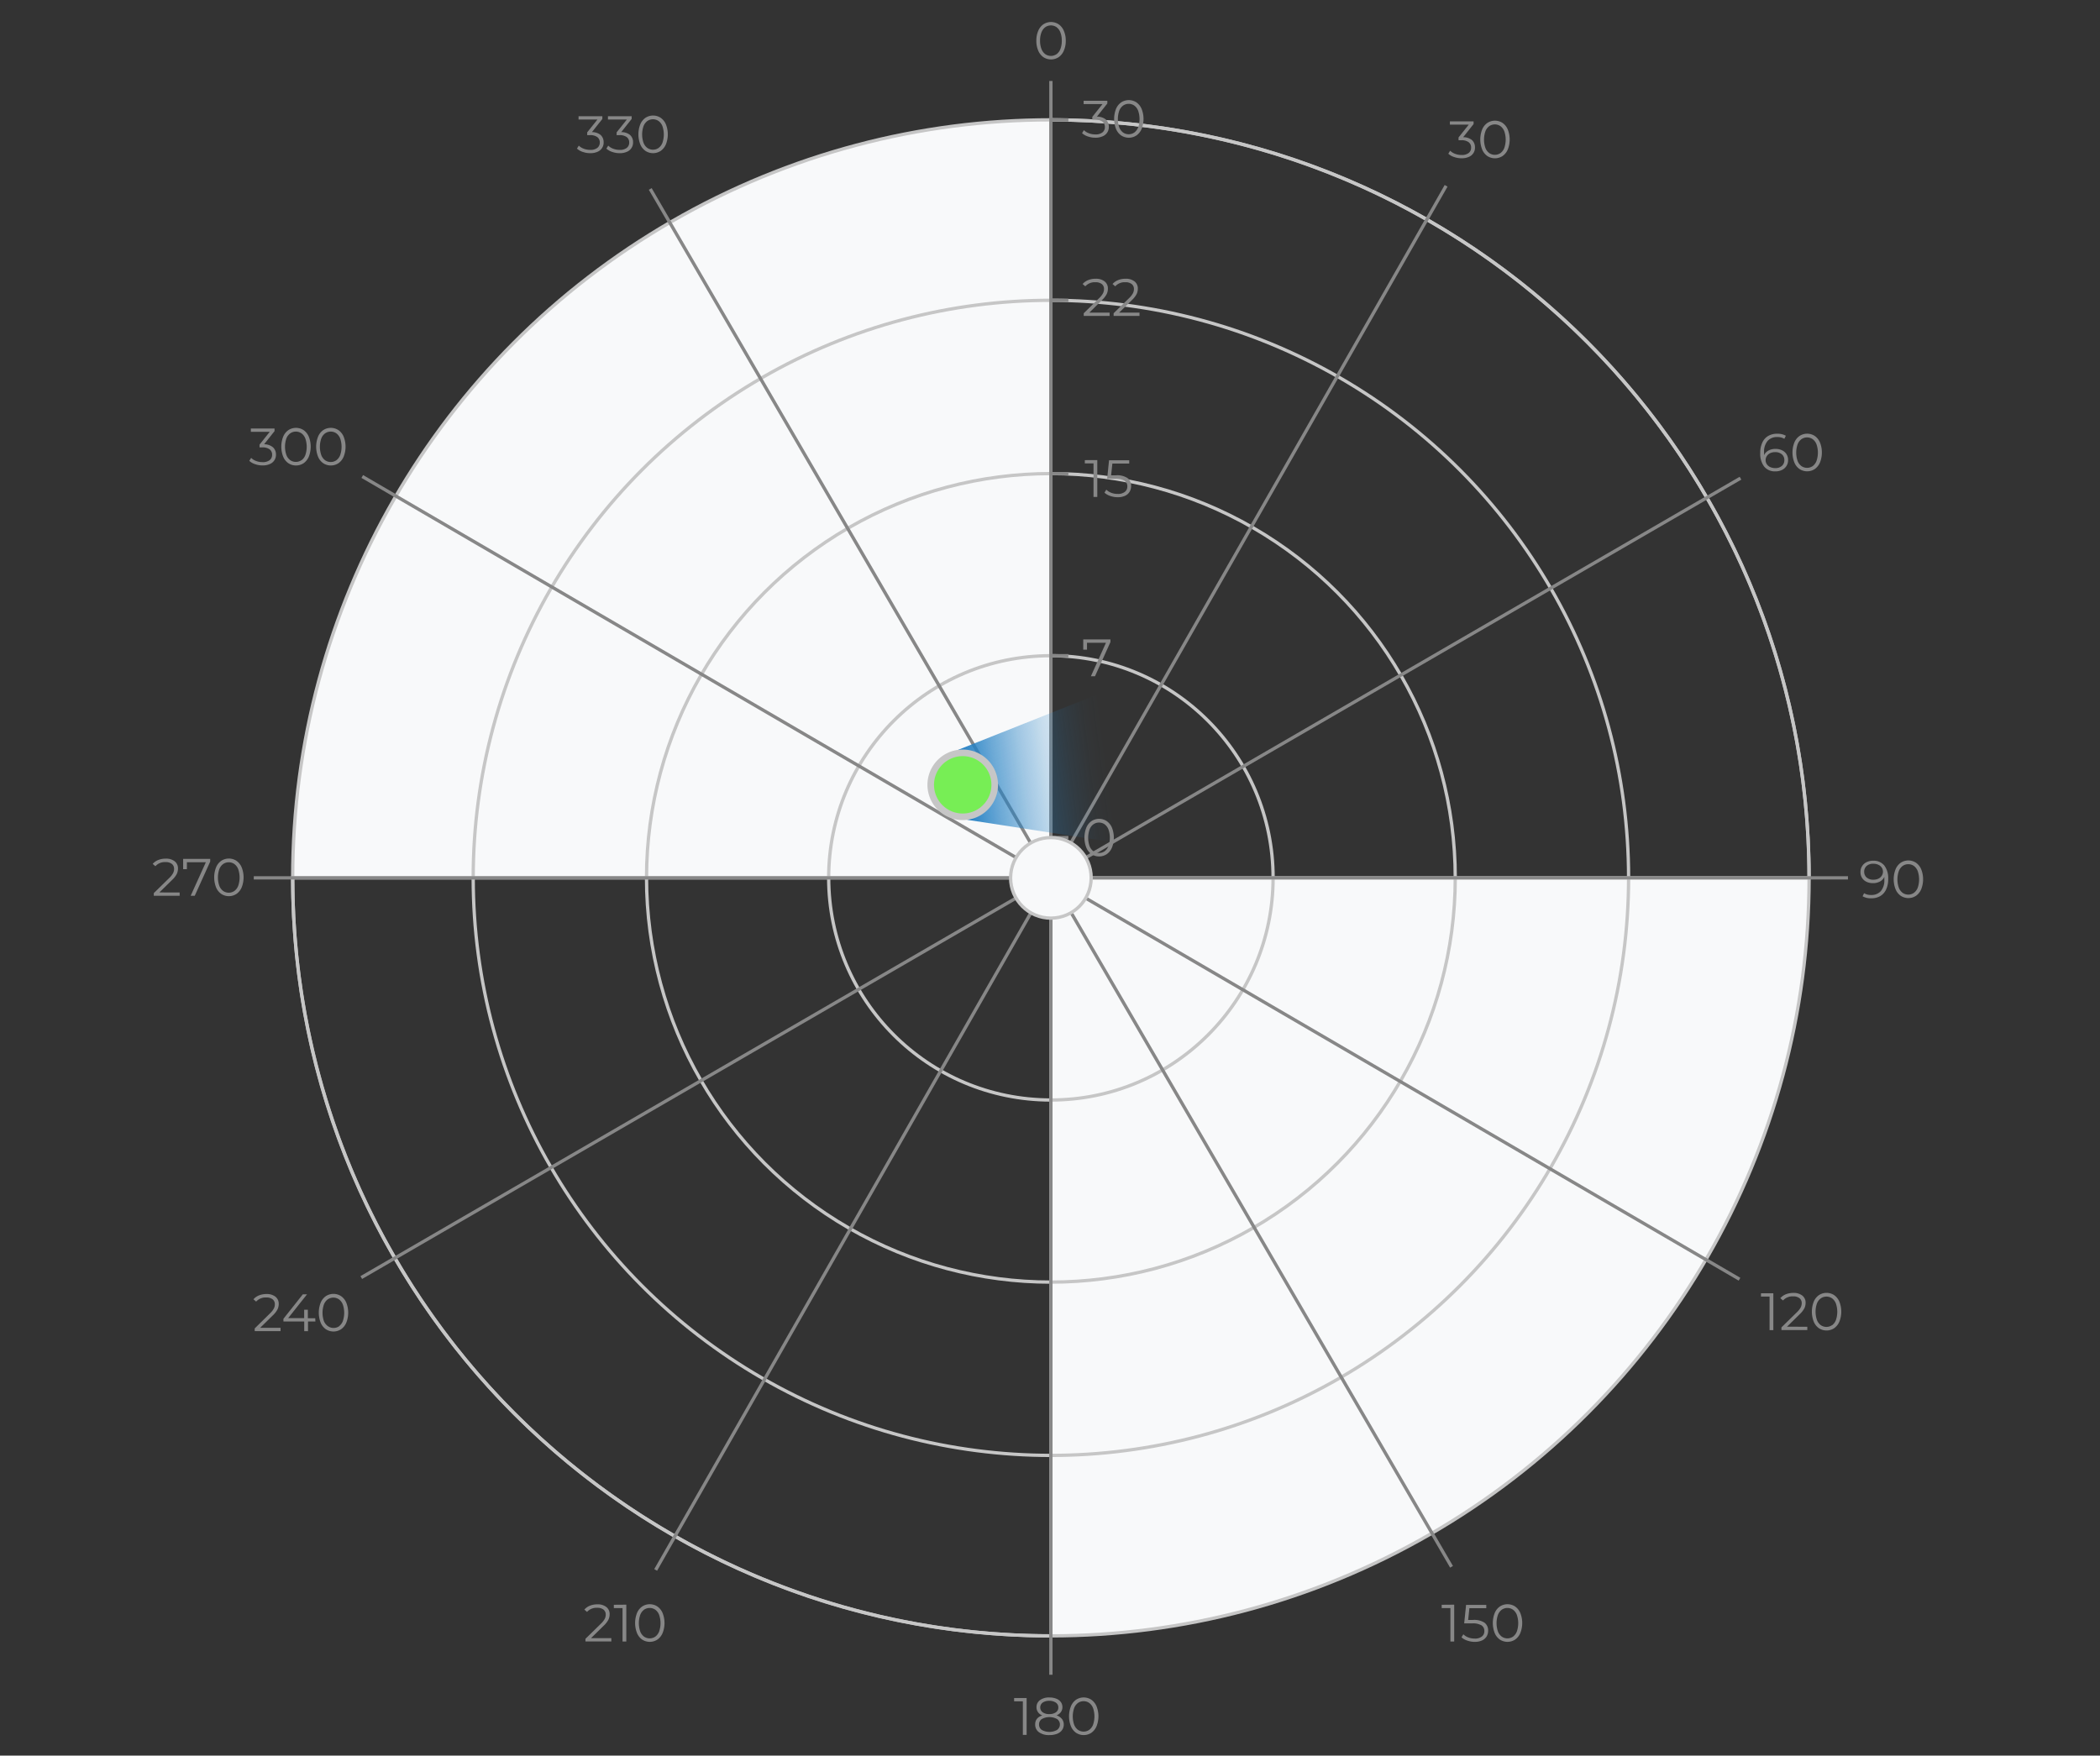 <svg xmlns="http://www.w3.org/2000/svg" xmlns:xlink="http://www.w3.org/1999/xlink" width="225.07mm" height="188.21mm" viewBox="0 0 638 533.5">
  <rect x="0" y="0" width="638" height="533.5" fill="#333333" stroke="none"/>
  <defs>
    <linearGradient id="linear-gradient" x1="306.07" y1="198.18" x2="306.07" y2="154.82" gradientTransform="translate(451 -89.73) rotate(82.67)" gradientUnits="userSpaceOnUse">
      <stop offset="0" stop-color="#2581c4"/>
      <stop offset="0.03" stop-color="#2581c4" stop-opacity="0.94"/>
      <stop offset="0.22" stop-color="#2581c4" stop-opacity="0.66"/>
      <stop offset="0.41" stop-color="#2581c4" stop-opacity="0.42"/>
      <stop offset="0.58" stop-color="#2581c4" stop-opacity="0.24"/>
      <stop offset="0.74" stop-color="#2581c4" stop-opacity="0.11"/>
      <stop offset="0.88" stop-color="#2581c4" stop-opacity="0.03"/>
      <stop offset="1" stop-color="#2581c4" stop-opacity="0"/>
    </linearGradient>
  </defs>
  <title>м2</title>
  <g id="Layer_4" data-name="Layer 4">
    <path d="M319.27,36.42V266.76H88.92C88.92,139.55,192,36.42,319.27,36.42Z" style="fill: #f8f9fa"/>
    <path d="M549.61,266.76c0,127.22-103.12,230.35-230.34,230.35V266.76Z" style="fill: #f8f9fa"/>
  </g>
  <g id="Layer_1" data-name="Layer 1">
    <g>
      <path d="M88.92,266.76H319.27V497.11C192,497.11,88.92,394,88.92,266.76Z" style="fill: none;stroke: #c6c6c6;stroke-miterlimit: 10"/>
      <path d="M549.61,266.76H319.27V36.42C446.49,36.42,549.61,139.55,549.61,266.76Z" style="fill: none;stroke: #c6c6c6;stroke-miterlimit: 10"/>
      <circle cx="319.27" cy="266.76" r="230.35" style="fill: none;stroke: #c6c6c6;stroke-miterlimit: 10"/>
      <circle cx="319.27" cy="266.76" r="175.51" style="fill: none;stroke: #c6c6c6;stroke-miterlimit: 10"/>
      <circle cx="319.27" cy="266.76" r="122.85" style="fill: none;stroke: #c6c6c6;stroke-miterlimit: 10"/>
      <circle cx="319.27" cy="266.76" r="67.51" style="fill: none;stroke: #c6c6c6;stroke-miterlimit: 10"/>
      <line x1="561.43" y1="266.76" x2="77.1" y2="266.76" style="fill: none;stroke: #878787;stroke-miterlimit: 10"/>
      <line x1="439.34" y1="56.46" x2="199.2" y2="477.07" style="fill: none;stroke: #878787;stroke-miterlimit: 10"/>
      <line x1="528.78" y1="145.31" x2="109.76" y2="388.22" style="fill: none;stroke: #878787;stroke-miterlimit: 10"/>
      <line x1="528.48" y1="388.73" x2="110.06" y2="144.79" style="fill: none;stroke: #878787;stroke-miterlimit: 10"/>
      <line x1="440.99" y1="476.12" x2="197.55" y2="57.41" style="fill: none;stroke: #878787;stroke-miterlimit: 10"/>
      <line x1="319.27" y1="24.6" x2="319.27" y2="508.93" style="fill: none;stroke: #878787;stroke-miterlimit: 10"/>
      <line x1="319" y1="36.42" x2="324.58" y2="36.42" style="fill: none;stroke: #878787;stroke-miterlimit: 10"/>
      <line x1="319" y1="91.25" x2="324.58" y2="91.25" style="fill: none;stroke: #878787;stroke-miterlimit: 10"/>
      <line x1="319" y1="143.92" x2="324.58" y2="143.92" style="fill: none;stroke: #878787;stroke-miterlimit: 10"/>
      <line x1="319" y1="199.25" x2="324.58" y2="199.25" style="fill: none;stroke: #878787;stroke-miterlimit: 10"/>
      <line x1="319" y1="254.53" x2="324.58" y2="254.53" style="fill: none;stroke: #878787;stroke-miterlimit: 10"/>
      <circle cx="319.27" cy="266.76" r="12.24" style="fill: #f8f9fa;stroke: #c6c6c6;stroke-miterlimit: 10"/>
    </g>
  </g>
  <g id="Layer_5" data-name="Layer 5">
    <g>
      <polygon points="341.45 256.45 293.85 249.12 291.11 227.85 335.5 210.2 341.45 256.45" style="fill: url(#linear-gradient)"/>
      <path d="M303.12,237.12a10.72,10.72,0,1,0-9.27,12,10.72,10.72,0,0,0,9.27-12Z" style="fill: #c6c6c6"/>
      <path d="M301.13,237.38a8.72,8.72,0,1,1-9.76-7.54,8.73,8.73,0,0,1,9.76,7.54" style="fill: #7e5"/>
    </g>
  </g>
  <g id="Layer_2" data-name="Layer 2">
    <g>
      <path d="M182.47,41a2.91,2.91,0,0,1,.92,2.23,3,3,0,0,1-1.84,2.88,5.17,5.17,0,0,1-2.22.43,6.68,6.68,0,0,1-2.3-.39,4.66,4.66,0,0,1-1.74-1l.56-.91a4.11,4.11,0,0,0,1.49.94,5.44,5.44,0,0,0,2,.36,3.34,3.34,0,0,0,2.13-.6,2,2,0,0,0,.75-1.66,2,2,0,0,0-.75-1.63,3.64,3.64,0,0,0-2.27-.59h-.8v-.85l3.1-3.89h-5.73v-1H183v.82l-3.17,4A4.15,4.15,0,0,1,182.47,41Z" style="fill: #878787"/>
      <path d="M191.41,41a2.91,2.91,0,0,1,.92,2.23,3,3,0,0,1-1.84,2.88,5.17,5.17,0,0,1-2.22.43,6.68,6.68,0,0,1-2.3-.39,4.66,4.66,0,0,1-1.74-1l.56-.91a4.11,4.11,0,0,0,1.49.94,5.44,5.44,0,0,0,2,.36,3.34,3.34,0,0,0,2.13-.6,2,2,0,0,0,.75-1.66,2,2,0,0,0-.75-1.63,3.64,3.64,0,0,0-2.27-.59h-.8v-.85l3.1-3.89H184.7v-1h7.2v.82l-3.17,4A4.15,4.15,0,0,1,191.41,41Z" style="fill: #878787"/>
      <path d="M196.1,45.85a4.5,4.5,0,0,1-1.58-2,8.37,8.37,0,0,1,0-6.06,4.5,4.5,0,0,1,1.58-2,4.23,4.23,0,0,1,4.62,0,4.56,4.56,0,0,1,1.59,2,8.27,8.27,0,0,1,0,6.06,4.56,4.56,0,0,1-1.59,2,4.23,4.23,0,0,1-4.62,0Zm4-.91a3.52,3.52,0,0,0,1.16-1.58,7.79,7.79,0,0,0,0-5,3.52,3.52,0,0,0-1.16-1.58,3,3,0,0,0-3.44,0,3.52,3.52,0,0,0-1.16,1.58,7.79,7.79,0,0,0,0,5,3.52,3.52,0,0,0,1.16,1.58,3,3,0,0,0,3.44,0Z" style="fill: #878787"/>
    </g>
    <g>
      <path d="M82.92,135.91a2.91,2.91,0,0,1,.92,2.23A3,3,0,0,1,82,141a5.17,5.17,0,0,1-2.22.43,6.68,6.68,0,0,1-2.3-.39,4.66,4.66,0,0,1-1.74-1l.56-.91a4.11,4.11,0,0,0,1.49.94,5.44,5.44,0,0,0,2,.36,3.34,3.34,0,0,0,2.13-.6,2,2,0,0,0,.75-1.66,2,2,0,0,0-.75-1.63,3.64,3.64,0,0,0-2.27-.59h-.8v-.85l3.1-3.89H76.21v-1h7.2V131l-3.17,4A4.15,4.15,0,0,1,82.92,135.91Z" style="fill: #878787"/>
      <path d="M87.61,140.76a4.5,4.5,0,0,1-1.58-2,8.37,8.37,0,0,1,0-6.06,4.5,4.5,0,0,1,1.58-2,4.23,4.23,0,0,1,4.62,0,4.56,4.56,0,0,1,1.59,2,8.27,8.27,0,0,1,0,6.06,4.56,4.56,0,0,1-1.59,2,4.23,4.23,0,0,1-4.62,0Zm4-.91a3.52,3.52,0,0,0,1.16-1.58,7.79,7.79,0,0,0,0-5,3.52,3.52,0,0,0-1.16-1.58,3,3,0,0,0-3.44,0A3.52,3.52,0,0,0,87,133.24a7.79,7.79,0,0,0,0,5,3.52,3.52,0,0,0,1.16,1.58,3,3,0,0,0,3.44,0Z" style="fill: #878787"/>
      <path d="M98.2,140.76a4.5,4.5,0,0,1-1.58-2,8.37,8.37,0,0,1,0-6.06,4.5,4.5,0,0,1,1.58-2,4.23,4.23,0,0,1,4.62,0,4.56,4.56,0,0,1,1.59,2,8.27,8.27,0,0,1,0,6.06,4.56,4.56,0,0,1-1.59,2,4.23,4.23,0,0,1-4.62,0Zm4-.91a3.52,3.52,0,0,0,1.16-1.58,7.79,7.79,0,0,0,0-5,3.52,3.52,0,0,0-1.16-1.58,3,3,0,0,0-3.44,0,3.52,3.52,0,0,0-1.16,1.58,7.79,7.79,0,0,0,0,5,3.52,3.52,0,0,0,1.16,1.58,3,3,0,0,0,3.44,0Z" style="fill: #878787"/>
    </g>
    <g>
      <path d="M54.58,271.21v1H46.73v-.82l4.66-4.56a6,6,0,0,0,1.19-1.5,2.85,2.85,0,0,0,.31-1.27,1.88,1.88,0,0,0-.68-1.54,3,3,0,0,0-1.94-.55,3.84,3.84,0,0,0-3.06,1.25l-.82-.7a4.29,4.29,0,0,1,1.67-1.18,6,6,0,0,1,2.3-.42,4.19,4.19,0,0,1,2.71.81,2.69,2.69,0,0,1,1,2.22,3.8,3.8,0,0,1-.38,1.66,7,7,0,0,1-1.46,1.84l-3.81,3.74Z" style="fill: #878787"/>
      <path d="M63.86,261v.82l-4.69,10.38H57.93l4.61-10.18H56.78v2.1H55.64V261Z" style="fill: #878787"/>
      <path d="M67.22,271.64a4.51,4.51,0,0,1-1.58-2,8.37,8.37,0,0,1,0-6.06,4.5,4.5,0,0,1,1.58-2,4.23,4.23,0,0,1,4.62,0,4.56,4.56,0,0,1,1.59,2,8.27,8.27,0,0,1,0,6.06,4.57,4.57,0,0,1-1.59,2,4.23,4.23,0,0,1-4.62,0Zm4-.91a3.52,3.52,0,0,0,1.16-1.58,7.79,7.79,0,0,0,0-5,3.52,3.52,0,0,0-1.16-1.58,3,3,0,0,0-3.44,0,3.52,3.52,0,0,0-1.16,1.58,7.79,7.79,0,0,0,0,5,3.52,3.52,0,0,0,1.16,1.58,3,3,0,0,0,3.44,0Z" style="fill: #878787"/>
    </g>
    <g>
      <path d="M85.23,403.5v1H77.38v-.82L82,399.14a6,6,0,0,0,1.19-1.5,2.85,2.85,0,0,0,.31-1.27,1.88,1.88,0,0,0-.68-1.54,3,3,0,0,0-1.94-.55,3.84,3.84,0,0,0-3.06,1.25l-.82-.7a4.29,4.29,0,0,1,1.67-1.18,6,6,0,0,1,2.3-.42,4.19,4.19,0,0,1,2.71.81,2.69,2.69,0,0,1,1,2.22,3.8,3.8,0,0,1-.38,1.66,7,7,0,0,1-1.46,1.84l-3.81,3.74Z" style="fill: #878787"/>
      <path d="M95.82,401.58H93.58v2.94H92.43v-2.94H86.11v-.83L92,393.32h1.28l-5.73,7.23h4.86V398h1.12v2.59h2.24Z" style="fill: #878787"/>
      <path d="M99,403.93a4.5,4.5,0,0,1-1.58-2,8.37,8.37,0,0,1,0-6.06,4.5,4.5,0,0,1,1.58-2,4.23,4.23,0,0,1,4.62,0,4.56,4.56,0,0,1,1.59,2,8.27,8.27,0,0,1,0,6.06,4.56,4.56,0,0,1-1.59,2,4.23,4.23,0,0,1-4.62,0Zm4-.91a3.51,3.51,0,0,0,1.16-1.58,7.79,7.79,0,0,0,0-5,3.51,3.51,0,0,0-1.16-1.58,3,3,0,0,0-3.44,0,3.51,3.51,0,0,0-1.16,1.58,7.79,7.79,0,0,0,0,5A3.51,3.51,0,0,0,99.63,403a3,3,0,0,0,3.44,0Z" style="fill: #878787"/>
    </g>
    <g>
      <path d="M185.73,497.81v1h-7.86V498l4.66-4.56a6,6,0,0,0,1.19-1.5,2.85,2.85,0,0,0,.31-1.27,1.88,1.88,0,0,0-.68-1.54,3,3,0,0,0-1.94-.55,3.84,3.84,0,0,0-3.06,1.25l-.82-.7a4.29,4.29,0,0,1,1.67-1.18,6,6,0,0,1,2.3-.42,4.19,4.19,0,0,1,2.71.81,2.69,2.69,0,0,1,1,2.22,3.8,3.8,0,0,1-.38,1.66,7,7,0,0,1-1.46,1.84l-3.81,3.74Z" style="fill: #878787"/>
      <path d="M190.28,487.63v11.2h-1.15V488.66h-2.64v-1Z" style="fill: #878787"/>
      <path d="M195.1,498.24a4.5,4.5,0,0,1-1.58-2,8.37,8.37,0,0,1,0-6.06,4.5,4.5,0,0,1,1.58-2,4.23,4.23,0,0,1,4.62,0,4.56,4.56,0,0,1,1.59,2,8.27,8.27,0,0,1,0,6.06,4.56,4.56,0,0,1-1.59,2,4.23,4.23,0,0,1-4.62,0Zm4-.91a3.51,3.51,0,0,0,1.16-1.58,7.79,7.79,0,0,0,0-5,3.51,3.51,0,0,0-1.16-1.58,3,3,0,0,0-3.44,0,3.51,3.51,0,0,0-1.16,1.58,7.79,7.79,0,0,0,0,5,3.51,3.51,0,0,0,1.16,1.58,3,3,0,0,0,3.44,0Z" style="fill: #878787"/>
    </g>
    <g>
      <path d="M311.9,516v11.2h-1.15V517H308.1v-1Z" style="fill: #878787"/>
      <path d="M322.61,522.35a2.61,2.61,0,0,1,.57,1.7,2.82,2.82,0,0,1-.53,1.7,3.32,3.32,0,0,1-1.51,1.12,6.24,6.24,0,0,1-2.31.39,5.17,5.17,0,0,1-3.17-.86A2.78,2.78,0,0,1,314.5,524a2.66,2.66,0,0,1,.55-1.71,3.33,3.33,0,0,1,1.61-1,2.79,2.79,0,0,1-1.31-1,2.52,2.52,0,0,1-.45-1.5,2.56,2.56,0,0,1,1.06-2.16,4.64,4.64,0,0,1,2.86-.8,5.48,5.48,0,0,1,2.07.36,3.14,3.14,0,0,1,1.38,1,2.57,2.57,0,0,1,.5,1.57,2.46,2.46,0,0,1-.46,1.5,2.89,2.89,0,0,1-1.33,1A3.4,3.4,0,0,1,322.61,522.35Zm-1.46,3.33a2,2,0,0,0,0-3.29,4.79,4.79,0,0,0-4.64,0,1.91,1.91,0,0,0-.84,1.64,1.93,1.93,0,0,0,.83,1.66,4.77,4.77,0,0,0,4.65,0Zm-4.36-5.34a3.35,3.35,0,0,0,2,.54,3.39,3.39,0,0,0,2-.54,1.71,1.71,0,0,0,.74-1.46,1.74,1.74,0,0,0-.76-1.49,3.41,3.41,0,0,0-2-.54,3.35,3.35,0,0,0-2,.54,1.83,1.83,0,0,0,0,2.94Z" style="fill: #878787"/>
      <path d="M326.93,526.57a4.49,4.49,0,0,1-1.58-2,8.37,8.37,0,0,1,0-6.06,4.49,4.49,0,0,1,1.58-2,4.23,4.23,0,0,1,4.62,0,4.55,4.55,0,0,1,1.59,2,8.26,8.26,0,0,1,0,6.06,4.55,4.55,0,0,1-1.59,2,4.22,4.22,0,0,1-4.62,0Zm4-.91a3.51,3.51,0,0,0,1.16-1.58,7.79,7.79,0,0,0,0-5,3.52,3.52,0,0,0-1.16-1.58,3,3,0,0,0-3.44,0,3.52,3.52,0,0,0-1.16,1.58,7.79,7.79,0,0,0,0,5,3.51,3.51,0,0,0,1.16,1.58,3,3,0,0,0,3.44,0Z" style="fill: #878787"/>
    </g>
    <g>
      <path d="M441.8,487.63v11.2h-1.15V488.66H438v-1Z" style="fill: #878787"/>
      <path d="M451,493.1a2.92,2.92,0,0,1,1.11,2.44,3.34,3.34,0,0,1-.46,1.74,3.1,3.1,0,0,1-1.37,1.21,5.11,5.11,0,0,1-2.24.44,6.62,6.62,0,0,1-2.28-.39,4.67,4.67,0,0,1-1.74-1l.56-.91a4.14,4.14,0,0,0,1.47.94,5.33,5.33,0,0,0,2,.36,3.31,3.31,0,0,0,2.15-.62,2,2,0,0,0,.76-1.66,2,2,0,0,0-.86-1.74,5.28,5.28,0,0,0-2.89-.59h-2.38l.58-5.62h6.13v1h-5.12l-.38,3.57h1.44A5.76,5.76,0,0,1,451,493.1Z" style="fill: #878787"/>
      <path d="M455.68,498.24a4.5,4.5,0,0,1-1.58-2,8.37,8.37,0,0,1,0-6.06,4.5,4.5,0,0,1,1.58-2,4.23,4.23,0,0,1,4.62,0,4.56,4.56,0,0,1,1.59,2,8.27,8.27,0,0,1,0,6.06,4.57,4.57,0,0,1-1.59,2,4.23,4.23,0,0,1-4.62,0Zm4-.91a3.51,3.51,0,0,0,1.16-1.58,7.79,7.79,0,0,0,0-5,3.52,3.52,0,0,0-1.16-1.58,3,3,0,0,0-3.44,0,3.52,3.52,0,0,0-1.16,1.58,7.79,7.79,0,0,0,0,5,3.51,3.51,0,0,0,1.16,1.58,3,3,0,0,0,3.44,0Z" style="fill: #878787"/>
    </g>
    <g>
      <path d="M538.76,393v11.2h-1.15V394H535v-1Z" style="fill: #878787"/>
      <path d="M549.08,403.18v1h-7.86v-.82l4.66-4.56a6,6,0,0,0,1.19-1.5,2.85,2.85,0,0,0,.31-1.27,1.88,1.88,0,0,0-.68-1.54,3,3,0,0,0-1.94-.55,3.84,3.84,0,0,0-3.06,1.25l-.82-.7a4.3,4.3,0,0,1,1.67-1.18,6,6,0,0,1,2.3-.42,4.19,4.19,0,0,1,2.71.81,2.69,2.69,0,0,1,1,2.21,3.8,3.8,0,0,1-.38,1.66,7,7,0,0,1-1.46,1.84l-3.81,3.74Z" style="fill: #878787"/>
      <path d="M552.61,403.62a4.5,4.5,0,0,1-1.58-2,8.37,8.37,0,0,1,0-6.06,4.5,4.5,0,0,1,1.58-2,4.23,4.23,0,0,1,4.62,0,4.56,4.56,0,0,1,1.59,2,8.27,8.27,0,0,1,0,6.06,4.57,4.57,0,0,1-1.59,2,4.23,4.23,0,0,1-4.62,0Zm4-.91a3.51,3.51,0,0,0,1.16-1.58,7.79,7.79,0,0,0,0-5,3.52,3.52,0,0,0-1.16-1.58,3,3,0,0,0-3.44,0A3.52,3.52,0,0,0,552,396.1a7.79,7.79,0,0,0,0,5,3.51,3.51,0,0,0,1.16,1.58,3,3,0,0,0,3.44,0Z" style="fill: #878787"/>
    </g>
    <g>
      <path d="M572.47,263a6.42,6.42,0,0,1,1.18,4.14,7.12,7.12,0,0,1-.64,3.17,4.48,4.48,0,0,1-1.79,2,5.29,5.29,0,0,1-2.69.66,5,5,0,0,1-2.66-.61l.46-.93a3.91,3.91,0,0,0,2.18.53,3.72,3.72,0,0,0,2.91-1.18,5,5,0,0,0,1.06-3.42c0-.28,0-.58,0-.91a3,3,0,0,1-1.33,1.42,4.26,4.26,0,0,1-2.1.5,4.43,4.43,0,0,1-2-.42,3.19,3.19,0,0,1-1.34-1.18,3.25,3.25,0,0,1-.48-1.77,3.31,3.31,0,0,1,.5-1.81,3.27,3.27,0,0,1,1.37-1.21,4.43,4.43,0,0,1,2-.42A4.13,4.13,0,0,1,572.47,263Zm-1.78,4a2.52,2.52,0,0,0,1-.88,2.23,2.23,0,0,0,.37-1.25,2.18,2.18,0,0,0-.34-1.18,2.48,2.48,0,0,0-1-.88,3.54,3.54,0,0,0-1.6-.34,2.9,2.9,0,0,0-2,.66,2.23,2.23,0,0,0-.76,1.77,2.21,2.21,0,0,0,.76,1.76,3,3,0,0,0,2.06.66A3.34,3.34,0,0,0,570.68,267Z" style="fill: #878787"/>
      <path d="M577.47,272.22a4.51,4.51,0,0,1-1.58-2,8.37,8.37,0,0,1,0-6.06,4.5,4.5,0,0,1,1.58-2,4.23,4.23,0,0,1,4.62,0,4.56,4.56,0,0,1,1.59,2,8.27,8.27,0,0,1,0,6.06,4.57,4.57,0,0,1-1.59,2,4.23,4.23,0,0,1-4.62,0Zm4-.91a3.52,3.52,0,0,0,1.16-1.58,7.79,7.79,0,0,0,0-5,3.52,3.52,0,0,0-1.16-1.58,3,3,0,0,0-3.44,0,3.52,3.52,0,0,0-1.16,1.58,7.79,7.79,0,0,0,0,5,3.52,3.52,0,0,0,1.16,1.58,3,3,0,0,0,3.44,0Z" style="fill: #878787"/>
    </g>
    <g>
      <path d="M541.42,136.84a3.18,3.18,0,0,1,1.34,1.18,3.24,3.24,0,0,1,.48,1.77,3.31,3.31,0,0,1-.5,1.81,3.27,3.27,0,0,1-1.37,1.21,4.42,4.42,0,0,1-2,.42,4.13,4.13,0,0,1-3.41-1.46,6.42,6.42,0,0,1-1.18-4.14,7.1,7.1,0,0,1,.64-3.17,4.48,4.48,0,0,1,1.79-2,5.29,5.29,0,0,1,2.69-.66,5.05,5.05,0,0,1,2.66.61l-.46.93a3.91,3.91,0,0,0-2.18-.53A3.71,3.71,0,0,0,537,134a5,5,0,0,0-1.06,3.42q0,.4,0,.91a3,3,0,0,1,1.33-1.42,4.26,4.26,0,0,1,2.1-.5A4.43,4.43,0,0,1,541.42,136.84Zm-.08,4.74a2.23,2.23,0,0,0,.76-1.77,2.21,2.21,0,0,0-.76-1.76,3,3,0,0,0-2.06-.66,3.35,3.35,0,0,0-1.5.32,2.52,2.52,0,0,0-1,.88,2.22,2.22,0,0,0-.37,1.25,2.17,2.17,0,0,0,.34,1.18,2.47,2.47,0,0,0,1,.88,3.54,3.54,0,0,0,1.6.34A2.89,2.89,0,0,0,541.34,141.58Z" style="fill: #878787"/>
      <path d="M546.72,142.53a4.5,4.5,0,0,1-1.58-2,8.37,8.37,0,0,1,0-6.06,4.5,4.5,0,0,1,1.58-2,4.23,4.23,0,0,1,4.62,0,4.56,4.56,0,0,1,1.59,2,8.27,8.27,0,0,1,0,6.06,4.56,4.56,0,0,1-1.59,2,4.23,4.23,0,0,1-4.62,0Zm4-.91a3.52,3.52,0,0,0,1.16-1.58,7.79,7.79,0,0,0,0-5,3.52,3.52,0,0,0-1.16-1.58,3,3,0,0,0-3.44,0,3.52,3.52,0,0,0-1.16,1.58,7.79,7.79,0,0,0,0,5,3.52,3.52,0,0,0,1.16,1.58,3,3,0,0,0,3.44,0Z" style="fill: #878787"/>
    </g>
    <g>
      <path d="M447.19,42.55a2.91,2.91,0,0,1,.92,2.23,3,3,0,0,1-1.84,2.88,5.17,5.17,0,0,1-2.22.43,6.68,6.68,0,0,1-2.3-.39,4.66,4.66,0,0,1-1.74-1l.56-.91a4.11,4.11,0,0,0,1.49.94,5.44,5.44,0,0,0,2,.36,3.34,3.34,0,0,0,2.13-.6,2,2,0,0,0,.75-1.66,2,2,0,0,0-.75-1.63,3.64,3.64,0,0,0-2.27-.59h-.8v-.85l3.1-3.89h-5.73v-1h7.2v.82l-3.17,4A4.15,4.15,0,0,1,447.19,42.55Z" style="fill: #878787"/>
      <path d="M451.87,47.41a4.5,4.5,0,0,1-1.58-2,8.37,8.37,0,0,1,0-6.06,4.5,4.5,0,0,1,1.58-2,4.23,4.23,0,0,1,4.62,0,4.56,4.56,0,0,1,1.59,2,8.27,8.27,0,0,1,0,6.06,4.56,4.56,0,0,1-1.59,2,4.23,4.23,0,0,1-4.62,0Zm4-.91a3.52,3.52,0,0,0,1.16-1.58,7.79,7.79,0,0,0,0-5,3.52,3.52,0,0,0-1.16-1.58,3,3,0,0,0-3.44,0,3.52,3.52,0,0,0-1.16,1.58,7.79,7.79,0,0,0,0,5,3.52,3.52,0,0,0,1.16,1.58,3,3,0,0,0,3.44,0Z" style="fill: #878787"/>
    </g>
    <path d="M317,17.37a4.5,4.5,0,0,1-1.58-2,7.46,7.46,0,0,1-.57-3,7.46,7.46,0,0,1,.57-3,4.5,4.5,0,0,1,1.58-2,4.23,4.23,0,0,1,4.62,0,4.56,4.56,0,0,1,1.59,2,7.38,7.38,0,0,1,.58,3,7.38,7.38,0,0,1-.58,3,4.56,4.56,0,0,1-1.59,2,4.23,4.23,0,0,1-4.62,0Zm4-.91a3.52,3.52,0,0,0,1.16-1.58,6.77,6.77,0,0,0,.42-2.51,6.77,6.77,0,0,0-.42-2.51A3.52,3.52,0,0,0,321,8.26a3,3,0,0,0-3.44,0,3.52,3.52,0,0,0-1.16,1.58,6.77,6.77,0,0,0-.42,2.51,6.77,6.77,0,0,0,.42,2.51,3.52,3.52,0,0,0,1.16,1.58,3,3,0,0,0,3.44,0Z" style="fill: #878787"/>
    <g>
      <path d="M335.95,36.3a2.91,2.91,0,0,1,.92,2.23A3,3,0,0,1,335,41.41a5.17,5.17,0,0,1-2.22.43,6.68,6.68,0,0,1-2.3-.39,4.66,4.66,0,0,1-1.74-1l.56-.91a4.11,4.11,0,0,0,1.49.94,5.44,5.44,0,0,0,2,.36,3.34,3.34,0,0,0,2.13-.6,2,2,0,0,0,.75-1.66,2,2,0,0,0-.75-1.63,3.64,3.64,0,0,0-2.27-.59h-.8v-.85l3.1-3.89h-5.73v-1h7.2v.82l-3.17,4A4.15,4.15,0,0,1,335.95,36.3Z" style="fill: #878787"/>
      <path d="M340.63,41.16a4.5,4.5,0,0,1-1.58-2,8.37,8.37,0,0,1,0-6.06,4.5,4.5,0,0,1,1.58-2,4.23,4.23,0,0,1,4.62,0,4.56,4.56,0,0,1,1.59,2,8.27,8.27,0,0,1,0,6.06,4.56,4.56,0,0,1-1.59,2,4.23,4.23,0,0,1-4.62,0Zm4-.91a3.52,3.52,0,0,0,1.16-1.58,7.79,7.79,0,0,0,0-5,3.52,3.52,0,0,0-1.16-1.58,3,3,0,0,0-3.44,0,3.52,3.52,0,0,0-1.16,1.58,7.79,7.79,0,0,0,0,5,3.52,3.52,0,0,0,1.16,1.58,3,3,0,0,0,3.44,0Z" style="fill: #878787"/>
    </g>
    <g>
      <path d="M337.11,95v1h-7.86v-.82l4.66-4.56a6,6,0,0,0,1.19-1.5,2.85,2.85,0,0,0,.31-1.27,1.88,1.88,0,0,0-.68-1.54,3,3,0,0,0-1.94-.55A3.84,3.84,0,0,0,329.73,87l-.82-.7a4.29,4.29,0,0,1,1.67-1.18,6,6,0,0,1,2.3-.42,4.19,4.19,0,0,1,2.71.81,2.69,2.69,0,0,1,1,2.22,3.8,3.8,0,0,1-.38,1.66,7,7,0,0,1-1.46,1.84L330.95,95Z" style="fill: #878787"/>
      <path d="M346.19,95v1h-7.86v-.82L343,90.62a6,6,0,0,0,1.19-1.5,2.85,2.85,0,0,0,.31-1.27,1.88,1.88,0,0,0-.68-1.54,3,3,0,0,0-1.94-.55A3.84,3.84,0,0,0,338.82,87l-.82-.7a4.29,4.29,0,0,1,1.67-1.18,6,6,0,0,1,2.3-.42,4.19,4.19,0,0,1,2.71.81,2.69,2.69,0,0,1,1,2.22,3.8,3.8,0,0,1-.38,1.66,7,7,0,0,1-1.46,1.84L340,95Z" style="fill: #878787"/>
    </g>
    <g>
      <path d="M333.37,139.8V151h-1.15V140.82h-2.64v-1Z" style="fill: #878787"/>
      <path d="M342.53,145.26a2.92,2.92,0,0,1,1.11,2.44,3.34,3.34,0,0,1-.46,1.74,3.1,3.1,0,0,1-1.37,1.21,5.12,5.12,0,0,1-2.24.44,6.63,6.63,0,0,1-2.28-.39,4.66,4.66,0,0,1-1.74-1l.56-.91a4.14,4.14,0,0,0,1.47.94,5.32,5.32,0,0,0,2,.36,3.31,3.31,0,0,0,2.15-.62,2,2,0,0,0,.76-1.66,2,2,0,0,0-.86-1.74,5.28,5.28,0,0,0-2.89-.59h-2.38l.58-5.62h6.13v1h-5.12l-.38,3.57H339A5.76,5.76,0,0,1,342.53,145.26Z" style="fill: #878787"/>
    </g>
    <path d="M337.36,194.3v.82l-4.69,10.38h-1.25L336,195.32h-5.76v2.1h-1.14V194.3Z" style="fill: #878787"/>
    <path d="M331.61,259.57a4.5,4.5,0,0,1-1.58-2,8.37,8.37,0,0,1,0-6.06,4.5,4.5,0,0,1,1.58-2,4.23,4.23,0,0,1,4.62,0,4.56,4.56,0,0,1,1.59,2,8.27,8.27,0,0,1,0,6.06,4.56,4.56,0,0,1-1.59,2,4.23,4.23,0,0,1-4.62,0Zm4-.91a3.52,3.52,0,0,0,1.16-1.58,7.79,7.79,0,0,0,0-5,3.52,3.52,0,0,0-1.16-1.58,3,3,0,0,0-3.44,0,3.52,3.52,0,0,0-1.16,1.58,7.79,7.79,0,0,0,0,5,3.52,3.52,0,0,0,1.16,1.58,3,3,0,0,0,3.44,0Z" style="fill: #878787"/>
  </g>
</svg>
